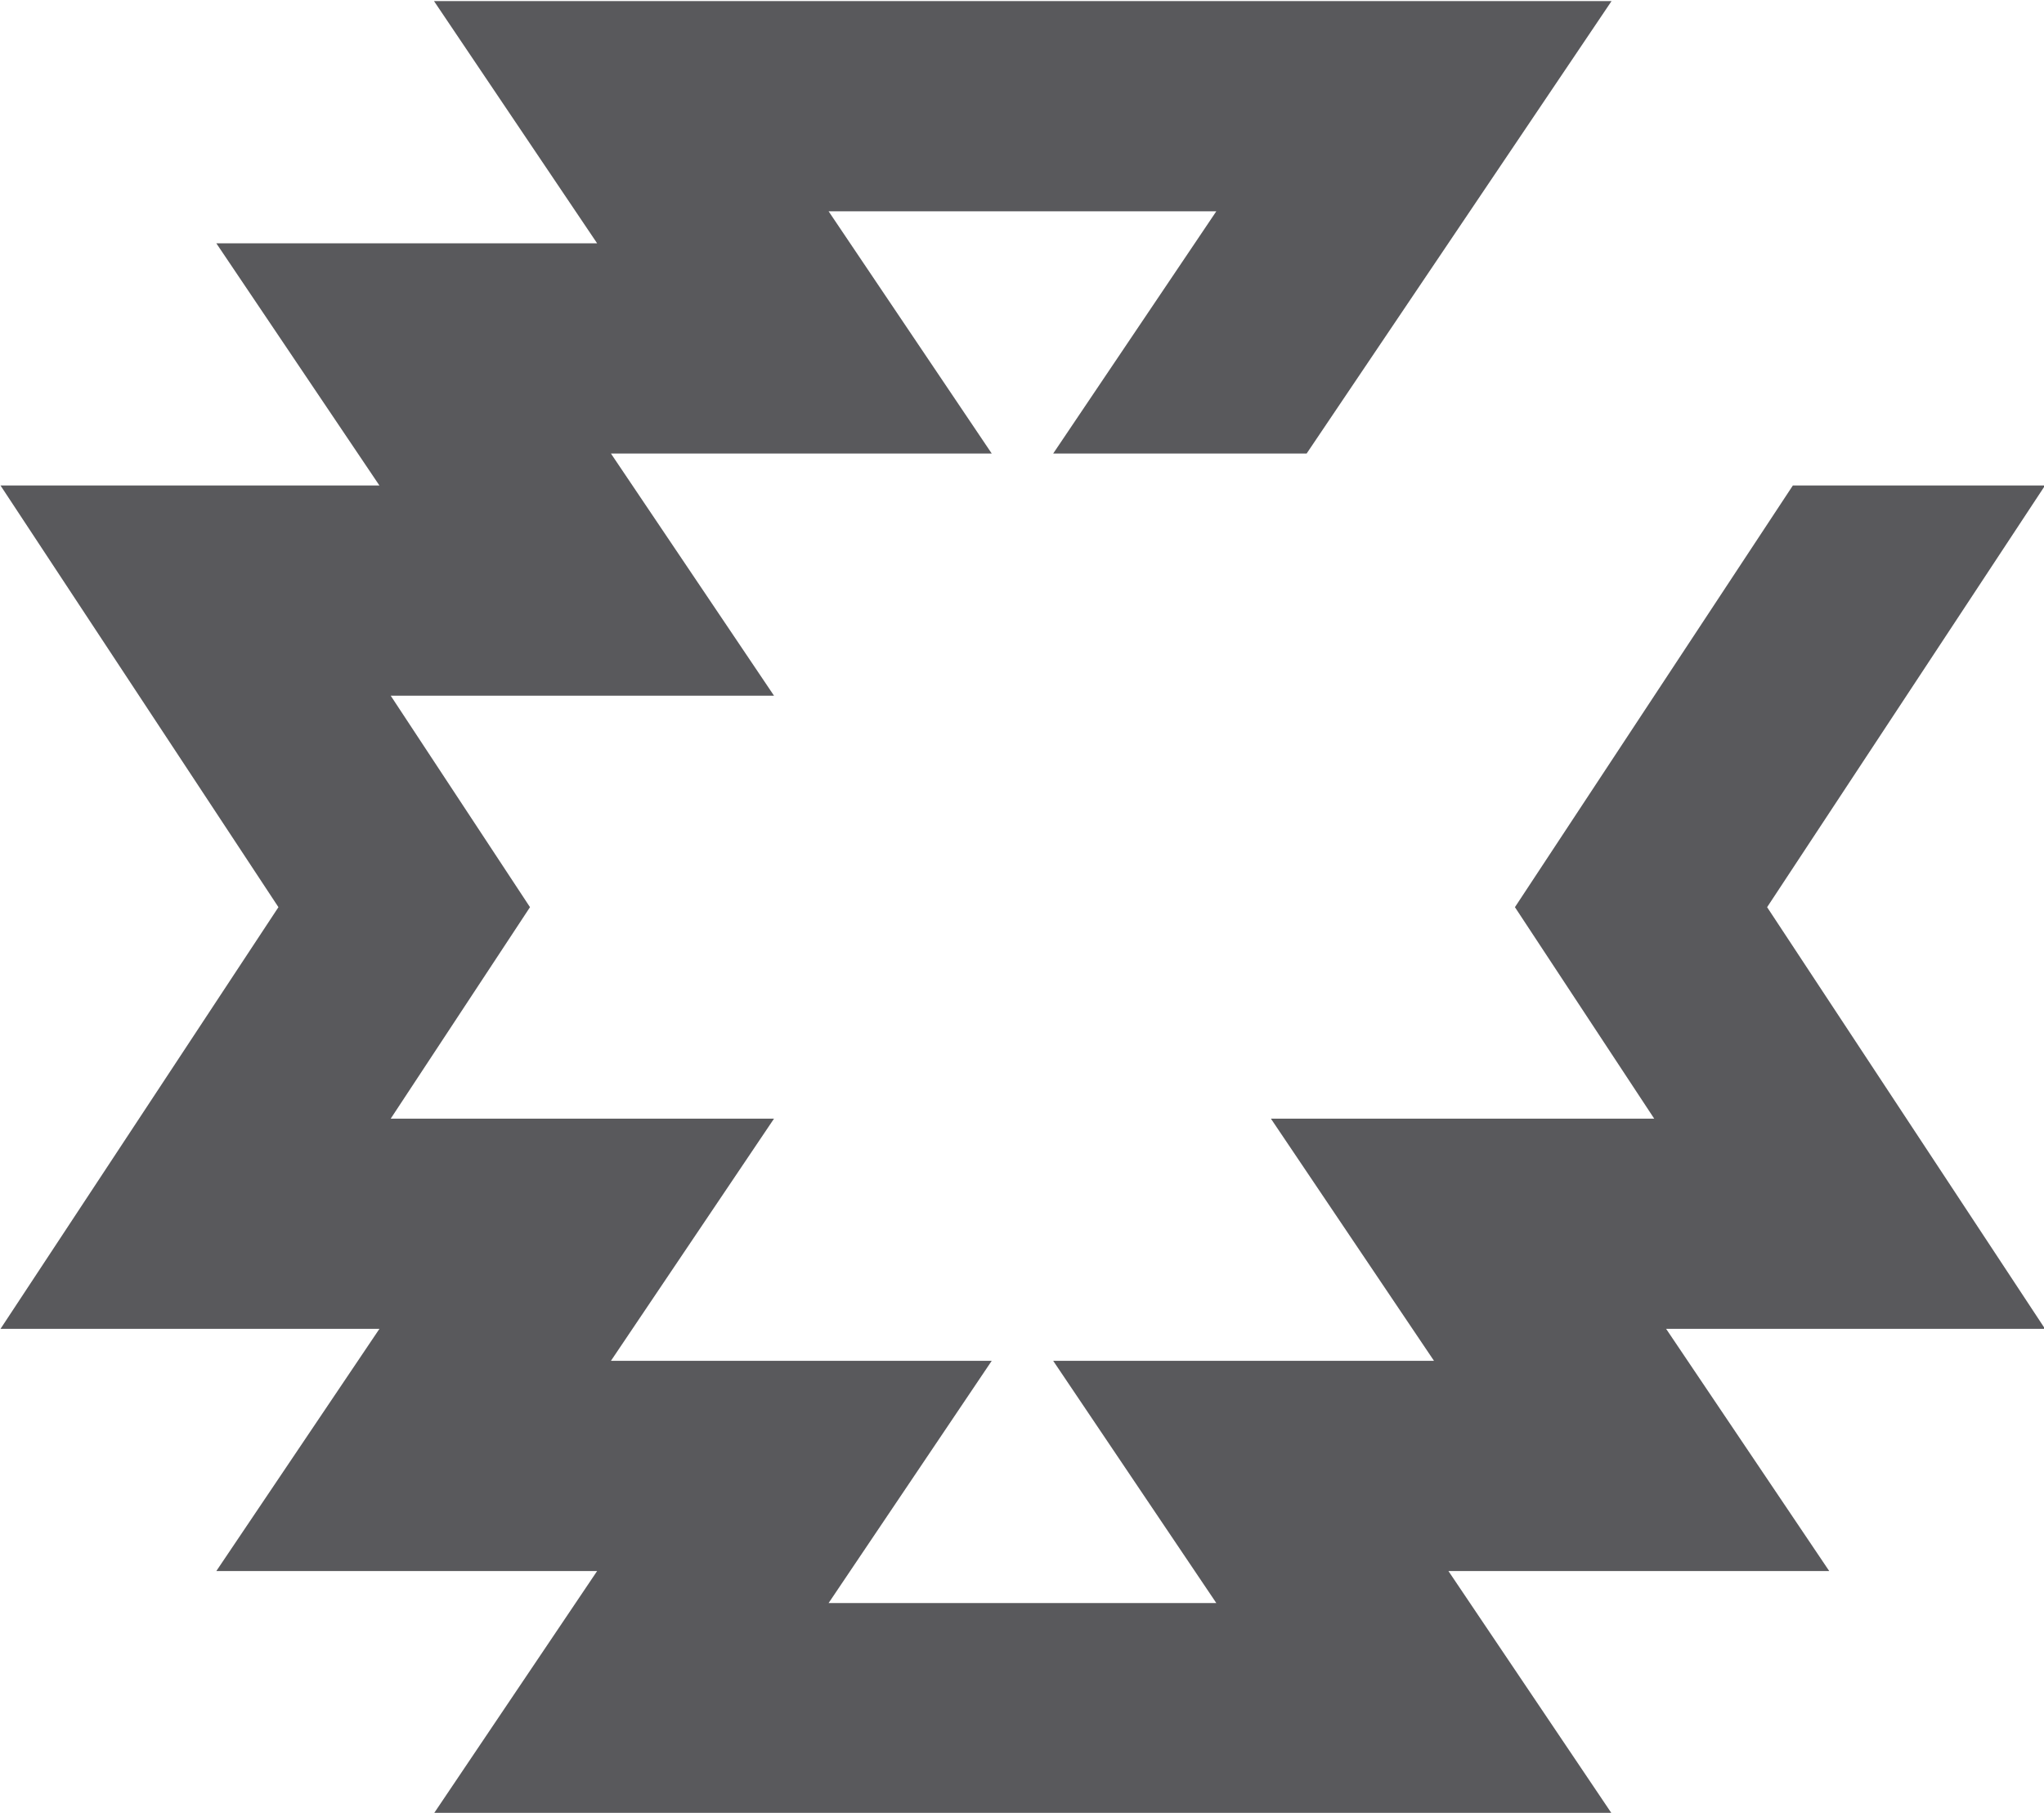 <?xml version="1.0" encoding="UTF-8" standalone="no"?>
<!-- Created with Inkscape (http://www.inkscape.org/) -->

<svg
   xmlns:dc="http://purl.org/dc/elements/1.1/"
   xmlns:cc="http://creativecommons.org/ns#"
   xmlns:rdf="http://www.w3.org/1999/02/22-rdf-syntax-ns#"
   xmlns:svg="http://www.w3.org/2000/svg"
   xmlns="http://www.w3.org/2000/svg"
   xmlns:sodipodi="http://sodipodi.sourceforge.net/DTD/sodipodi-0.dtd"
   xmlns:inkscape="http://www.inkscape.org/namespaces/inkscape"
   width="850.879"
   height="754.49"
   viewBox="0 0 225.128 199.625"
   version="1.1"
   id="svg8"
   inkscape:version="0.92.2 (5c3e80d, 2017-08-06)"
   sodipodi:docname="icon_grey.svg"
   inkscape:export-filename="/home/anxhelo/Desktop/Design/Open Labs Branding/icon_white.png"
   inkscape:export-xdpi="96"
   inkscape:export-ydpi="96">
  <defs
     id="defs2" />
  <sodipodi:namedview
     id="base"
     pagecolor="#ffffff"
     bordercolor="#666666"
     borderopacity="1.0"
     inkscape:pageopacity="0.0"
     inkscape:pageshadow="2"
     inkscape:zoom="0.35753087"
     inkscape:cx="456.12482"
     inkscape:cy="382.7087"
     inkscape:document-units="mm"
     inkscape:current-layer="g975"
     inkscape:document-rotation="0"
     showgrid="false"
     borderlayer="true"
     inkscape:showpageshadow="false"
     units="px"
     inkscape:pagecheckerboard="false"
     showguides="true"
     inkscape:window-width="1366"
     inkscape:window-height="715"
     inkscape:window-x="0"
     inkscape:window-y="0"
     inkscape:window-maximized="1"
     fit-margin-top="0"
     fit-margin-left="0"
     fit-margin-right="0"
     fit-margin-bottom="0">
    <inkscape:grid
       type="xygrid"
       id="grid10"
       originx="-200.148"
       originy="37.983" />
  </sodipodi:namedview>
  <g
     inkscape:label="Layer 1"
     inkscape:groupmode="layer"
     id="layer1"
     transform="translate(-200.148,-135.357)">
    <g
       id="g847"
       transform="matrix(6.59,0,0,6.59,-1228.269,-846.981)">
      <g
         id="g975"
         transform="matrix(10.485,0,0,10.485,-1763.171,-1462.608)">
        <path
           inkscape:connector-curvature="0"
           id="path8487-5"
           style="fill:#59595c;fill-opacity:1;fill-rule:nonzero;stroke:none;stroke-width:0.057"
           d="m 191.692,154.486 -0.443,0.672 0.222,0.337 h -0.611 l 0.26,0.386 h -0.607 l 0.26,0.386 h -0.618 l 0.26,-0.386 h -0.607 l 0.26,-0.386 h -0.611 l 0.222,-0.337 -0.222,-0.337 h 0.611 l -0.26,-0.386 h 0.607 l -0.26,-0.386 h 0.618 l -0.26,0.386 h 0.404 l 0.486,-0.721 h -1.877 l 0.26,0.386 h -0.607 l 0.26,0.386 h -0.604 l 0.443,0.672 -0.443,0.672 h 0.604 l -0.26,0.386 h 0.607 l -0.26,0.386 h 1.877 l -0.26,-0.386 h 0.607 l -0.26,-0.386 h 0.604 l -0.443,-0.672 0.443,-0.672 z" />
      </g>
    </g>
  </g>
</svg>
